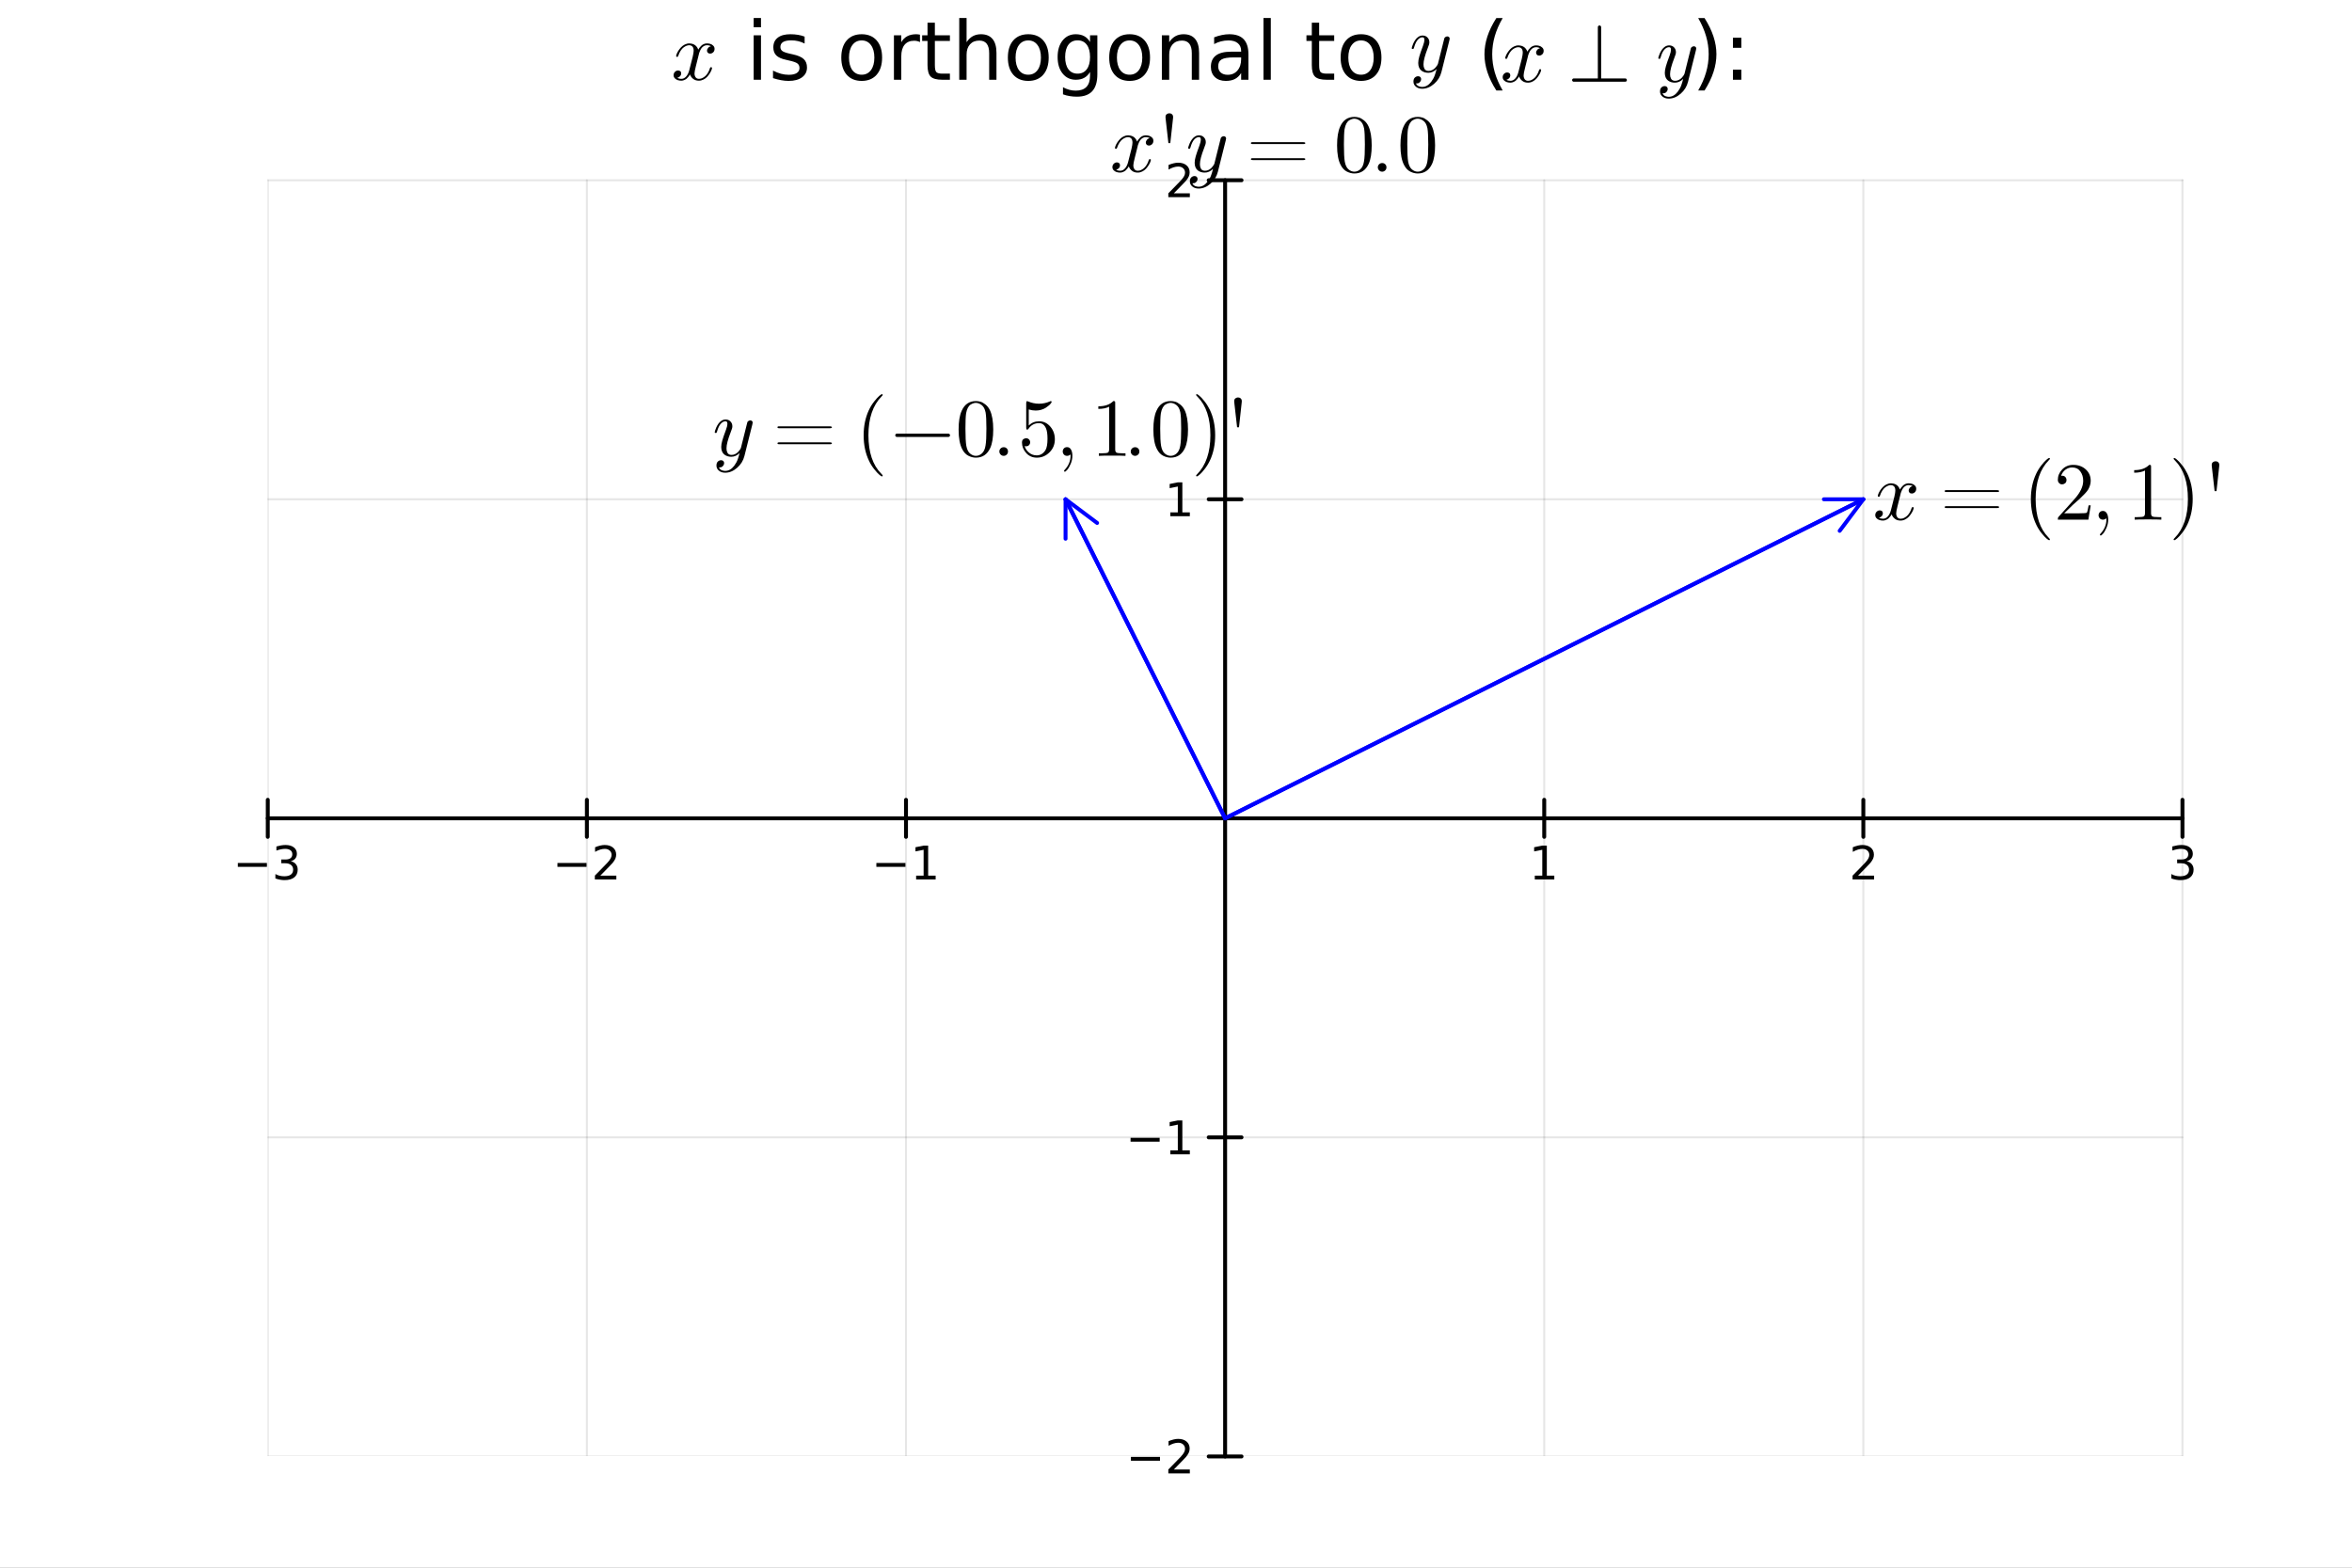 <?xml version="1.0" encoding="utf-8"?>
<svg xmlns="http://www.w3.org/2000/svg" xmlns:xlink="http://www.w3.org/1999/xlink" width="600" height="400" viewBox="0 0 2400 1600">
<rect x="0" y="0" width="2400" height="1600" fill="#808080" stroke="none"/>
<defs>
  <clipPath id="clip540">
    <rect x="0" y="0" width="2400" height="1600"/>
  </clipPath>
</defs>
<path clip-path="url(#clip540)" d="
M0 1600 L2400 1600 L2400 0 L0 0  Z
  " fill="#ffffff" fill-rule="evenodd" fill-opacity="1"/>
<defs>
  <clipPath id="clip541">
    <rect x="480" y="0" width="1681" height="1600"/>
  </clipPath>
</defs>
<defs>
  <clipPath id="clip542">
    <rect x="273" y="183" width="1955" height="1303"/>
  </clipPath>
</defs>
<path clip-path="url(#clip540)" d="
M273.245 1486.45 L2226.99 1486.45 L2226.99 183.952 L273.245 183.952  Z
  " fill="#ffffff" fill-rule="evenodd" fill-opacity="1"/>
<polyline clip-path="url(#clip542)" style="stroke:#000000; stroke-linecap:round; stroke-linejoin:round; stroke-width:2; stroke-opacity:0.1; fill:none" points="
  273.245,1486.45 273.245,183.952 
  "/>
<polyline clip-path="url(#clip542)" style="stroke:#000000; stroke-linecap:round; stroke-linejoin:round; stroke-width:2; stroke-opacity:0.1; fill:none" points="
  598.869,1486.45 598.869,183.952 
  "/>
<polyline clip-path="url(#clip542)" style="stroke:#000000; stroke-linecap:round; stroke-linejoin:round; stroke-width:2; stroke-opacity:0.1; fill:none" points="
  924.493,1486.45 924.493,183.952 
  "/>
<polyline clip-path="url(#clip542)" style="stroke:#000000; stroke-linecap:round; stroke-linejoin:round; stroke-width:2; stroke-opacity:0.1; fill:none" points="
  1575.74,1486.45 1575.74,183.952 
  "/>
<polyline clip-path="url(#clip542)" style="stroke:#000000; stroke-linecap:round; stroke-linejoin:round; stroke-width:2; stroke-opacity:0.1; fill:none" points="
  1901.36,1486.45 1901.36,183.952 
  "/>
<polyline clip-path="url(#clip542)" style="stroke:#000000; stroke-linecap:round; stroke-linejoin:round; stroke-width:2; stroke-opacity:0.1; fill:none" points="
  2226.99,1486.45 2226.99,183.952 
  "/>
<polyline clip-path="url(#clip540)" style="stroke:#000000; stroke-linecap:round; stroke-linejoin:round; stroke-width:4; stroke-opacity:1; fill:none" points="
  273.245,835.2 2226.99,835.2 
  "/>
<polyline clip-path="url(#clip540)" style="stroke:#000000; stroke-linecap:round; stroke-linejoin:round; stroke-width:4; stroke-opacity:1; fill:none" points="
  273.245,854.098 273.245,816.302 
  "/>
<polyline clip-path="url(#clip540)" style="stroke:#000000; stroke-linecap:round; stroke-linejoin:round; stroke-width:4; stroke-opacity:1; fill:none" points="
  598.869,854.098 598.869,816.302 
  "/>
<polyline clip-path="url(#clip540)" style="stroke:#000000; stroke-linecap:round; stroke-linejoin:round; stroke-width:4; stroke-opacity:1; fill:none" points="
  924.493,854.098 924.493,816.302 
  "/>
<polyline clip-path="url(#clip540)" style="stroke:#000000; stroke-linecap:round; stroke-linejoin:round; stroke-width:4; stroke-opacity:1; fill:none" points="
  1575.74,854.098 1575.74,816.302 
  "/>
<polyline clip-path="url(#clip540)" style="stroke:#000000; stroke-linecap:round; stroke-linejoin:round; stroke-width:4; stroke-opacity:1; fill:none" points="
  1901.36,854.098 1901.36,816.302 
  "/>
<polyline clip-path="url(#clip540)" style="stroke:#000000; stroke-linecap:round; stroke-linejoin:round; stroke-width:4; stroke-opacity:1; fill:none" points="
  2226.99,854.098 2226.99,816.302 
  "/>
<path clip-path="url(#clip540)" d="M242.713 880.771 L272.389 880.771 L272.389 884.707 L242.713 884.707 L242.713 880.771 Z" fill="#000000" fill-rule="evenodd" fill-opacity="1" /><path clip-path="url(#clip540)" d="M296.648 878.966 Q300.004 879.683 301.879 881.952 Q303.777 884.22 303.777 887.554 Q303.777 892.669 300.259 895.47 Q296.74 898.271 290.259 898.271 Q288.083 898.271 285.768 897.831 Q283.477 897.415 281.023 896.558 L281.023 892.044 Q282.967 893.179 285.282 893.757 Q287.597 894.336 290.12 894.336 Q294.518 894.336 296.81 892.6 Q299.125 890.864 299.125 887.554 Q299.125 884.498 296.972 882.785 Q294.842 881.049 291.023 881.049 L286.995 881.049 L286.995 877.207 L291.208 877.207 Q294.657 877.207 296.486 875.841 Q298.314 874.452 298.314 871.859 Q298.314 869.197 296.416 867.785 Q294.541 866.35 291.023 866.35 Q289.101 866.35 286.902 866.767 Q284.703 867.183 282.064 868.063 L282.064 863.896 Q284.727 863.156 287.041 862.785 Q289.379 862.415 291.439 862.415 Q296.763 862.415 299.865 864.846 Q302.967 867.253 302.967 871.373 Q302.967 874.244 301.324 876.234 Q299.68 878.202 296.648 878.966 Z" fill="#000000" fill-rule="evenodd" fill-opacity="1" /><path clip-path="url(#clip540)" d="M568.811 880.771 L598.487 880.771 L598.487 884.707 L568.811 884.707 L568.811 880.771 Z" fill="#000000" fill-rule="evenodd" fill-opacity="1" /><path clip-path="url(#clip540)" d="M612.607 893.665 L628.927 893.665 L628.927 897.6 L606.982 897.6 L606.982 893.665 Q609.644 890.91 614.228 886.281 Q618.834 881.628 620.015 880.285 Q622.26 877.762 623.14 876.026 Q624.043 874.267 624.043 872.577 Q624.043 869.822 622.098 868.086 Q620.177 866.35 617.075 866.35 Q614.876 866.35 612.422 867.114 Q609.992 867.878 607.214 869.429 L607.214 864.707 Q610.038 863.572 612.492 862.994 Q614.945 862.415 616.982 862.415 Q622.353 862.415 625.547 865.1 Q628.742 867.785 628.742 872.276 Q628.742 874.406 627.931 876.327 Q627.144 878.225 625.038 880.818 Q624.459 881.489 621.357 884.707 Q618.256 887.901 612.607 893.665 Z" fill="#000000" fill-rule="evenodd" fill-opacity="1" /><path clip-path="url(#clip540)" d="M894.25 880.771 L923.926 880.771 L923.926 884.707 L894.25 884.707 L894.25 880.771 Z" fill="#000000" fill-rule="evenodd" fill-opacity="1" /><path clip-path="url(#clip540)" d="M934.829 893.665 L942.467 893.665 L942.467 867.299 L934.157 868.966 L934.157 864.707 L942.421 863.04 L947.097 863.04 L947.097 893.665 L954.736 893.665 L954.736 897.6 L934.829 897.6 L934.829 893.665 Z" fill="#000000" fill-rule="evenodd" fill-opacity="1" /><path clip-path="url(#clip540)" d="M1566.12 893.665 L1573.76 893.665 L1573.76 867.299 L1565.45 868.966 L1565.45 864.707 L1573.72 863.04 L1578.39 863.04 L1578.39 893.665 L1586.03 893.665 L1586.03 897.6 L1566.12 897.6 L1566.12 893.665 Z" fill="#000000" fill-rule="evenodd" fill-opacity="1" /><path clip-path="url(#clip540)" d="M1896.02 893.665 L1912.34 893.665 L1912.34 897.6 L1890.39 897.6 L1890.39 893.665 Q1893.05 890.91 1897.64 886.281 Q1902.24 881.628 1903.42 880.285 Q1905.67 877.762 1906.55 876.026 Q1907.45 874.267 1907.45 872.577 Q1907.45 869.822 1905.51 868.086 Q1903.59 866.35 1900.49 866.35 Q1898.29 866.35 1895.83 867.114 Q1893.4 867.878 1890.62 869.429 L1890.62 864.707 Q1893.45 863.572 1895.9 862.994 Q1898.36 862.415 1900.39 862.415 Q1905.76 862.415 1908.96 865.1 Q1912.15 867.785 1912.15 872.276 Q1912.15 874.406 1911.34 876.327 Q1910.55 878.225 1908.45 880.818 Q1907.87 881.489 1904.77 884.707 Q1901.67 887.901 1896.02 893.665 Z" fill="#000000" fill-rule="evenodd" fill-opacity="1" /><path clip-path="url(#clip540)" d="M2231.24 878.966 Q2234.59 879.683 2236.47 881.952 Q2238.37 884.22 2238.37 887.554 Q2238.37 892.669 2234.85 895.47 Q2231.33 898.271 2224.85 898.271 Q2222.67 898.271 2220.36 897.831 Q2218.07 897.415 2215.61 896.558 L2215.61 892.044 Q2217.56 893.179 2219.87 893.757 Q2222.19 894.336 2224.71 894.336 Q2229.11 894.336 2231.4 892.6 Q2233.71 890.864 2233.71 887.554 Q2233.71 884.498 2231.56 882.785 Q2229.43 881.049 2225.61 881.049 L2221.58 881.049 L2221.58 877.207 L2225.8 877.207 Q2229.25 877.207 2231.07 875.841 Q2232.9 874.452 2232.9 871.859 Q2232.9 869.197 2231 867.785 Q2229.13 866.35 2225.61 866.35 Q2223.69 866.35 2221.49 866.767 Q2219.29 867.183 2216.65 868.063 L2216.65 863.896 Q2219.32 863.156 2221.63 862.785 Q2223.97 862.415 2226.03 862.415 Q2231.35 862.415 2234.45 864.846 Q2237.56 867.253 2237.56 871.373 Q2237.56 874.244 2235.91 876.234 Q2234.27 878.202 2231.24 878.966 Z" fill="#000000" fill-rule="evenodd" fill-opacity="1" /><polyline clip-path="url(#clip542)" style="stroke:#000000; stroke-linecap:round; stroke-linejoin:round; stroke-width:2; stroke-opacity:0.1; fill:none" points="
  273.245,1486.45 2226.99,1486.45 
  "/>
<polyline clip-path="url(#clip542)" style="stroke:#000000; stroke-linecap:round; stroke-linejoin:round; stroke-width:2; stroke-opacity:0.1; fill:none" points="
  273.245,1160.82 2226.99,1160.82 
  "/>
<polyline clip-path="url(#clip542)" style="stroke:#000000; stroke-linecap:round; stroke-linejoin:round; stroke-width:2; stroke-opacity:0.1; fill:none" points="
  273.245,509.576 2226.99,509.576 
  "/>
<polyline clip-path="url(#clip542)" style="stroke:#000000; stroke-linecap:round; stroke-linejoin:round; stroke-width:2; stroke-opacity:0.1; fill:none" points="
  273.245,183.952 2226.99,183.952 
  "/>
<polyline clip-path="url(#clip540)" style="stroke:#000000; stroke-linecap:round; stroke-linejoin:round; stroke-width:4; stroke-opacity:1; fill:none" points="
  1250.12,1486.45 1250.12,183.952 
  "/>
<polyline clip-path="url(#clip540)" style="stroke:#000000; stroke-linecap:round; stroke-linejoin:round; stroke-width:4; stroke-opacity:1; fill:none" points="
  1233.37,1486.45 1266.86,1486.45 
  "/>
<polyline clip-path="url(#clip540)" style="stroke:#000000; stroke-linecap:round; stroke-linejoin:round; stroke-width:4; stroke-opacity:1; fill:none" points="
  1233.37,1160.82 1266.86,1160.82 
  "/>
<polyline clip-path="url(#clip540)" style="stroke:#000000; stroke-linecap:round; stroke-linejoin:round; stroke-width:4; stroke-opacity:1; fill:none" points="
  1233.37,509.576 1266.86,509.576 
  "/>
<polyline clip-path="url(#clip540)" style="stroke:#000000; stroke-linecap:round; stroke-linejoin:round; stroke-width:4; stroke-opacity:1; fill:none" points="
  1233.37,183.952 1266.86,183.952 
  "/>
<path clip-path="url(#clip540)" d="M1154 1486.9 L1183.68 1486.9 L1183.68 1490.83 L1154 1490.83 L1154 1486.9 Z" fill="#000000" fill-rule="evenodd" fill-opacity="1" /><path clip-path="url(#clip540)" d="M1197.8 1499.79 L1214.12 1499.79 L1214.12 1503.73 L1192.17 1503.73 L1192.17 1499.79 Q1194.83 1497.04 1199.42 1492.41 Q1204.02 1487.76 1205.2 1486.41 Q1207.45 1483.89 1208.33 1482.15 Q1209.23 1480.39 1209.23 1478.7 Q1209.23 1475.95 1207.29 1474.21 Q1205.37 1472.48 1202.27 1472.48 Q1200.07 1472.48 1197.61 1473.24 Q1195.18 1474.01 1192.4 1475.56 L1192.4 1470.83 Q1195.23 1469.7 1197.68 1469.12 Q1200.14 1468.54 1202.17 1468.54 Q1207.54 1468.54 1210.74 1471.23 Q1213.93 1473.91 1213.93 1478.4 Q1213.93 1480.53 1213.12 1482.45 Q1212.33 1484.35 1210.23 1486.95 Q1209.65 1487.62 1206.55 1490.83 Q1203.45 1494.03 1197.8 1499.79 Z" fill="#000000" fill-rule="evenodd" fill-opacity="1" /><path clip-path="url(#clip540)" d="M1153.63 1161.28 L1183.31 1161.28 L1183.31 1165.21 L1153.63 1165.21 L1153.63 1161.28 Z" fill="#000000" fill-rule="evenodd" fill-opacity="1" /><path clip-path="url(#clip540)" d="M1194.21 1174.17 L1201.85 1174.17 L1201.85 1147.8 L1193.54 1149.47 L1193.54 1145.21 L1201.8 1143.54 L1206.48 1143.54 L1206.48 1174.17 L1214.12 1174.17 L1214.12 1178.1 L1194.21 1178.1 L1194.21 1174.17 Z" fill="#000000" fill-rule="evenodd" fill-opacity="1" /><path clip-path="url(#clip540)" d="M1194.21 522.921 L1201.85 522.921 L1201.85 496.555 L1193.54 498.222 L1193.54 493.963 L1201.8 492.296 L1206.48 492.296 L1206.48 522.921 L1214.12 522.921 L1214.12 526.856 L1194.21 526.856 L1194.21 522.921 Z" fill="#000000" fill-rule="evenodd" fill-opacity="1" /><path clip-path="url(#clip540)" d="M1197.8 197.297 L1214.12 197.297 L1214.12 201.232 L1192.17 201.232 L1192.17 197.297 Q1194.83 194.542 1199.42 189.913 Q1204.02 185.26 1205.2 183.917 Q1207.45 181.394 1208.33 179.658 Q1209.23 177.899 1209.23 176.209 Q1209.23 173.454 1207.29 171.718 Q1205.37 169.982 1202.27 169.982 Q1200.07 169.982 1197.61 170.746 Q1195.18 171.51 1192.4 173.061 L1192.4 168.339 Q1195.23 167.205 1197.68 166.626 Q1200.14 166.047 1202.17 166.047 Q1207.54 166.047 1210.74 168.732 Q1213.93 171.417 1213.93 175.908 Q1213.93 178.038 1213.12 179.959 Q1212.33 181.857 1210.23 184.45 Q1209.65 185.121 1206.55 188.339 Q1203.45 191.533 1197.8 197.297 Z" fill="#000000" fill-rule="evenodd" fill-opacity="1" /><path clip-path="url(#clip540)" d="M729.141 49.841 Q729.141 52.136 727.706 53.448 Q726.272 54.718 724.632 54.718 Q723.075 54.718 722.255 53.817 Q721.435 52.915 721.435 51.767 Q721.435 50.21 722.583 48.857 Q723.73 47.504 725.452 47.217 Q723.771 46.152 721.271 46.152 Q719.632 46.152 718.197 47.012 Q716.803 47.873 715.942 48.98 Q715.123 50.087 714.385 51.685 Q713.688 53.243 713.401 54.186 Q713.155 55.087 712.95 56.071 L710.081 67.548 Q708.687 73 708.687 74.926 Q708.687 77.303 709.835 78.902 Q710.983 80.46 713.278 80.46 Q714.18 80.46 715.205 80.214 Q716.229 79.927 717.541 79.189 Q718.894 78.41 720.082 77.263 Q721.312 76.074 722.501 74.065 Q723.689 72.057 724.468 69.475 Q724.714 68.573 725.534 68.573 Q726.559 68.573 726.559 69.393 Q726.559 70.089 725.985 71.565 Q725.452 73 724.263 74.885 Q723.116 76.73 721.599 78.41 Q720.082 80.05 717.828 81.198 Q715.574 82.345 713.114 82.345 Q709.589 82.345 707.253 80.46 Q704.916 78.574 704.056 75.951 Q703.851 76.32 703.564 76.812 Q703.277 77.303 702.416 78.41 Q701.596 79.476 700.653 80.296 Q699.711 81.075 698.235 81.689 Q696.8 82.345 695.243 82.345 Q693.275 82.345 691.513 81.771 Q689.791 81.198 688.562 79.886 Q687.332 78.574 687.332 76.771 Q687.332 74.762 688.685 73.368 Q690.078 71.934 691.964 71.934 Q693.152 71.934 694.095 72.631 Q695.079 73.328 695.079 74.844 Q695.079 76.525 693.931 77.795 Q692.784 79.066 691.144 79.394 Q692.825 80.46 695.325 80.46 Q698.03 80.46 700.162 78.082 Q702.293 75.705 703.318 71.729 Q705.859 62.178 706.843 57.916 Q707.827 53.612 707.827 51.767 Q707.827 50.046 707.376 48.857 Q706.925 47.668 706.146 47.135 Q705.408 46.562 704.711 46.357 Q704.056 46.152 703.318 46.152 Q702.088 46.152 700.694 46.644 Q699.342 47.135 697.702 48.283 Q696.104 49.39 694.587 51.685 Q693.07 53.981 692.046 57.137 Q691.841 58.08 690.939 58.08 Q689.955 58.038 689.955 57.219 Q689.955 56.522 690.488 55.087 Q691.062 53.612 692.21 51.767 Q693.398 49.923 694.915 48.283 Q696.473 46.602 698.727 45.455 Q701.022 44.307 703.482 44.307 Q704.588 44.307 705.654 44.553 Q706.761 44.758 708.073 45.373 Q709.425 45.988 710.614 47.34 Q711.803 48.693 712.54 50.66 Q713.032 49.718 713.688 48.816 Q714.385 47.914 715.451 46.807 Q716.557 45.66 718.074 45.004 Q719.632 44.307 721.353 44.307 Q723.034 44.307 724.673 44.758 Q726.313 45.168 727.706 46.521 Q729.141 47.832 729.141 49.841 Z" fill="#000000" fill-rule="evenodd" fill-opacity="1" /><path clip-path="url(#clip540)" d="M769.06 36.032 L776.513 36.032 L776.513 81.402 L769.06 81.402 L769.06 36.032 M769.06 18.37 L776.513 18.37 L776.513 27.809 L769.06 27.809 L769.06 18.37 Z" fill="#000000" fill-rule="evenodd" fill-opacity="1" /><path clip-path="url(#clip540)" d="M821.033 37.369 L821.033 44.418 Q817.873 42.797 814.47 41.987 Q811.067 41.177 807.422 41.177 Q801.872 41.177 799.077 42.878 Q796.322 44.58 796.322 47.983 Q796.322 50.575 798.307 52.074 Q800.292 53.532 806.287 54.869 L808.839 55.436 Q816.779 57.138 820.101 60.257 Q823.463 63.335 823.463 68.885 Q823.463 75.205 818.44 78.891 Q813.457 82.577 804.707 82.577 Q801.062 82.577 797.092 81.848 Q793.162 81.159 788.787 79.742 L788.787 72.045 Q792.919 74.192 796.93 75.286 Q800.94 76.339 804.87 76.339 Q810.136 76.339 812.971 74.556 Q815.807 72.734 815.807 69.452 Q815.807 66.414 813.741 64.794 Q811.716 63.173 804.788 61.675 L802.196 61.067 Q795.269 59.609 792.19 56.611 Q789.111 53.573 789.111 48.307 Q789.111 41.906 793.649 38.422 Q798.186 34.939 806.53 34.939 Q810.662 34.939 814.308 35.546 Q817.954 36.154 821.033 37.369 Z" fill="#000000" fill-rule="evenodd" fill-opacity="1" /><path clip-path="url(#clip540)" d="M879.285 41.258 Q873.289 41.258 869.806 45.957 Q866.322 50.616 866.322 58.758 Q866.322 66.9 869.765 71.599 Q873.249 76.258 879.285 76.258 Q885.239 76.258 888.723 71.559 Q892.207 66.86 892.207 58.758 Q892.207 50.697 888.723 45.998 Q885.239 41.258 879.285 41.258 M879.285 34.939 Q889.007 34.939 894.557 41.258 Q900.106 47.577 900.106 58.758 Q900.106 69.898 894.557 76.258 Q889.007 82.577 879.285 82.577 Q869.522 82.577 863.972 76.258 Q858.463 69.898 858.463 58.758 Q858.463 47.577 863.972 41.258 Q869.522 34.939 879.285 34.939 Z" fill="#000000" fill-rule="evenodd" fill-opacity="1" /><path clip-path="url(#clip540)" d="M938.752 43 Q937.496 42.271 935.997 41.947 Q934.539 41.582 932.757 41.582 Q926.437 41.582 923.034 45.714 Q919.672 49.805 919.672 57.502 L919.672 81.402 L912.178 81.402 L912.178 36.032 L919.672 36.032 L919.672 43.081 Q922.022 38.949 925.789 36.964 Q929.556 34.939 934.944 34.939 Q935.714 34.939 936.645 35.06 Q937.577 35.141 938.711 35.344 L938.752 43 Z" fill="#000000" fill-rule="evenodd" fill-opacity="1" /><path clip-path="url(#clip540)" d="M953.943 23.15 L953.943 36.032 L969.296 36.032 L969.296 41.825 L953.943 41.825 L953.943 66.455 Q953.943 72.004 955.442 73.584 Q956.981 75.164 961.64 75.164 L969.296 75.164 L969.296 81.402 L961.64 81.402 Q953.011 81.402 949.73 78.202 Q946.449 74.962 946.449 66.455 L946.449 41.825 L940.98 41.825 L940.98 36.032 L946.449 36.032 L946.449 23.15 L953.943 23.15 Z" fill="#000000" fill-rule="evenodd" fill-opacity="1" /><path clip-path="url(#clip540)" d="M1016.81 54.018 L1016.81 81.402 L1009.36 81.402 L1009.36 54.261 Q1009.36 47.82 1006.85 44.62 Q1004.34 41.42 999.313 41.42 Q993.277 41.42 989.793 45.268 Q986.31 49.117 986.31 55.76 L986.31 81.402 L978.815 81.402 L978.815 18.37 L986.31 18.37 L986.31 43.081 Q988.983 38.989 992.588 36.964 Q996.234 34.939 1000.97 34.939 Q1008.79 34.939 1012.8 39.8 Q1016.81 44.62 1016.81 54.018 Z" fill="#000000" fill-rule="evenodd" fill-opacity="1" /><path clip-path="url(#clip540)" d="M1049.26 41.258 Q1043.27 41.258 1039.78 45.957 Q1036.3 50.616 1036.3 58.758 Q1036.3 66.9 1039.74 71.599 Q1043.22 76.258 1049.26 76.258 Q1055.22 76.258 1058.7 71.559 Q1062.18 66.86 1062.18 58.758 Q1062.18 50.697 1058.7 45.998 Q1055.22 41.258 1049.26 41.258 M1049.26 34.939 Q1058.98 34.939 1064.53 41.258 Q1070.08 47.577 1070.08 58.758 Q1070.08 69.898 1064.53 76.258 Q1058.98 82.577 1049.26 82.577 Q1039.5 82.577 1033.95 76.258 Q1028.44 69.898 1028.44 58.758 Q1028.44 47.577 1033.95 41.258 Q1039.5 34.939 1049.26 34.939 Z" fill="#000000" fill-rule="evenodd" fill-opacity="1" /><path clip-path="url(#clip540)" d="M1112.29 58.191 Q1112.29 50.089 1108.93 45.633 Q1105.61 41.177 1099.57 41.177 Q1093.58 41.177 1090.22 45.633 Q1086.89 50.089 1086.89 58.191 Q1086.89 66.252 1090.22 70.708 Q1093.58 75.164 1099.57 75.164 Q1105.61 75.164 1108.93 70.708 Q1112.29 66.252 1112.29 58.191 M1119.75 75.772 Q1119.75 87.357 1114.6 92.988 Q1109.46 98.659 1098.84 98.659 Q1094.91 98.659 1091.43 98.052 Q1087.95 97.484 1084.67 96.269 L1084.67 89.018 Q1087.95 90.8 1091.15 91.651 Q1094.35 92.502 1097.67 92.502 Q1105 92.502 1108.65 88.654 Q1112.29 84.846 1112.29 77.109 L1112.29 73.422 Q1109.98 77.433 1106.38 79.418 Q1102.77 81.402 1097.75 81.402 Q1089.41 81.402 1084.3 75.043 Q1079.2 68.683 1079.2 58.191 Q1079.2 47.658 1084.3 41.298 Q1089.41 34.939 1097.75 34.939 Q1102.77 34.939 1106.38 36.923 Q1109.98 38.908 1112.29 42.919 L1112.29 36.032 L1119.75 36.032 L1119.75 75.772 Z" fill="#000000" fill-rule="evenodd" fill-opacity="1" /><path clip-path="url(#clip540)" d="M1152.68 41.258 Q1146.68 41.258 1143.2 45.957 Q1139.72 50.616 1139.72 58.758 Q1139.72 66.9 1143.16 71.599 Q1146.64 76.258 1152.68 76.258 Q1158.63 76.258 1162.12 71.559 Q1165.6 66.86 1165.6 58.758 Q1165.6 50.697 1162.12 45.998 Q1158.63 41.258 1152.68 41.258 M1152.68 34.939 Q1162.4 34.939 1167.95 41.258 Q1173.5 47.577 1173.5 58.758 Q1173.5 69.898 1167.95 76.258 Q1162.4 82.577 1152.68 82.577 Q1142.92 82.577 1137.37 76.258 Q1131.86 69.898 1131.86 58.758 Q1131.86 47.577 1137.37 41.258 Q1142.92 34.939 1152.68 34.939 Z" fill="#000000" fill-rule="evenodd" fill-opacity="1" /><path clip-path="url(#clip540)" d="M1223.57 54.018 L1223.57 81.402 L1216.12 81.402 L1216.12 54.261 Q1216.12 47.82 1213.61 44.62 Q1211.09 41.42 1206.07 41.42 Q1200.04 41.42 1196.55 45.268 Q1193.07 49.117 1193.07 55.76 L1193.07 81.402 L1185.57 81.402 L1185.57 36.032 L1193.07 36.032 L1193.07 43.081 Q1195.74 38.989 1199.35 36.964 Q1202.99 34.939 1207.73 34.939 Q1215.55 34.939 1219.56 39.8 Q1223.57 44.62 1223.57 54.018 Z" fill="#000000" fill-rule="evenodd" fill-opacity="1" /><path clip-path="url(#clip540)" d="M1259.06 58.596 Q1250.02 58.596 1246.54 60.662 Q1243.06 62.728 1243.06 67.71 Q1243.06 71.68 1245.65 74.03 Q1248.28 76.339 1252.78 76.339 Q1258.98 76.339 1262.7 71.964 Q1266.47 67.548 1266.47 60.257 L1266.47 58.596 L1259.06 58.596 M1273.92 55.517 L1273.92 81.402 L1266.47 81.402 L1266.47 74.516 Q1263.92 78.648 1260.11 80.633 Q1256.3 82.577 1250.79 82.577 Q1243.83 82.577 1239.69 78.688 Q1235.6 74.759 1235.6 68.197 Q1235.6 60.54 1240.71 56.651 Q1245.85 52.763 1256.02 52.763 L1266.47 52.763 L1266.47 52.033 Q1266.47 46.889 1263.07 44.094 Q1259.71 41.258 1253.59 41.258 Q1249.7 41.258 1246.01 42.19 Q1242.33 43.121 1238.92 44.985 L1238.92 38.098 Q1243.02 36.518 1246.86 35.749 Q1250.71 34.939 1254.36 34.939 Q1264.2 34.939 1269.06 40.043 Q1273.92 45.147 1273.92 55.517 Z" fill="#000000" fill-rule="evenodd" fill-opacity="1" /><path clip-path="url(#clip540)" d="M1289.28 18.37 L1296.73 18.37 L1296.73 81.402 L1289.28 81.402 L1289.28 18.37 Z" fill="#000000" fill-rule="evenodd" fill-opacity="1" /><path clip-path="url(#clip540)" d="M1346.07 23.15 L1346.07 36.032 L1361.42 36.032 L1361.42 41.825 L1346.07 41.825 L1346.07 66.455 Q1346.07 72.004 1347.57 73.584 Q1349.11 75.164 1353.77 75.164 L1361.42 75.164 L1361.42 81.402 L1353.77 81.402 Q1345.14 81.402 1341.86 78.202 Q1338.58 74.962 1338.58 66.455 L1338.58 41.825 L1333.11 41.825 L1333.11 36.032 L1338.58 36.032 L1338.58 23.15 L1346.07 23.15 Z" fill="#000000" fill-rule="evenodd" fill-opacity="1" /><path clip-path="url(#clip540)" d="M1388.81 41.258 Q1382.81 41.258 1379.33 45.957 Q1375.84 50.616 1375.84 58.758 Q1375.84 66.9 1379.29 71.599 Q1382.77 76.258 1388.81 76.258 Q1394.76 76.258 1398.25 71.559 Q1401.73 66.86 1401.73 58.758 Q1401.73 50.697 1398.25 45.998 Q1394.76 41.258 1388.81 41.258 M1388.81 34.939 Q1398.53 34.939 1404.08 41.258 Q1409.63 47.577 1409.63 58.758 Q1409.63 69.898 1404.08 76.258 Q1398.53 82.577 1388.81 82.577 Q1379.04 82.577 1373.49 76.258 Q1367.99 69.898 1367.99 58.758 Q1367.99 47.577 1373.49 41.258 Q1379.04 34.939 1388.81 34.939 Z" fill="#000000" fill-rule="evenodd" fill-opacity="1" /><path clip-path="url(#clip540)" d="M1479.27 39.45 Q1479.27 40.023 1478.9 41.376 L1470.87 73.43 Q1469.11 80.562 1463.37 85.563 Q1457.67 90.563 1451.19 90.563 Q1447.3 90.563 1444.8 88.473 Q1442.3 86.423 1442.3 83.267 Q1442.3 80.48 1443.78 79.127 Q1445.25 77.816 1447.01 77.816 Q1447.59 77.816 1448.2 77.98 Q1448.82 78.144 1449.47 78.84 Q1450.13 79.537 1450.13 80.726 Q1450.13 82.652 1448.45 84.169 Q1447.63 84.866 1446.85 85.03 Q1446.11 85.194 1444.84 85.194 Q1445.33 86.341 1446.23 87.12 Q1447.14 87.899 1448.16 88.186 Q1449.19 88.514 1449.84 88.596 Q1450.54 88.719 1451.19 88.719 Q1456.44 88.719 1460.46 83.431 Q1461.65 81.832 1462.51 80.234 Q1463.41 78.676 1464.07 76.75 Q1464.72 74.864 1465.01 73.84 Q1465.34 72.815 1465.91 70.478 Q1462.1 74.29 1457.42 74.29 Q1455.46 74.29 1453.69 73.758 Q1451.97 73.225 1450.46 72.118 Q1448.94 70.97 1448.04 68.962 Q1447.18 66.953 1447.18 64.289 Q1447.18 61.461 1448.28 57.608 Q1449.39 53.755 1452.06 46.664 Q1453.49 42.688 1453.49 40.761 Q1453.49 39.819 1453.29 39.245 Q1453.08 38.63 1452.67 38.425 Q1452.26 38.179 1452.01 38.138 Q1451.81 38.097 1451.4 38.097 Q1448.98 38.097 1446.73 40.556 Q1444.47 43.016 1442.91 48.508 Q1442.59 49.533 1442.38 49.779 Q1442.18 50.025 1441.56 50.025 Q1440.54 49.984 1440.54 49.164 Q1440.54 48.836 1440.91 47.566 Q1441.28 46.254 1442.14 44.327 Q1443.04 42.36 1444.27 40.597 Q1445.5 38.794 1447.42 37.523 Q1449.39 36.252 1451.65 36.252 Q1454.72 36.252 1456.61 38.261 Q1458.53 40.228 1458.53 43.139 Q1458.53 44.327 1458.2 45.393 Q1457.92 46.418 1456.85 49.164 Q1452.55 60.231 1452.55 65.642 Q1452.55 66.953 1452.75 68.06 Q1453 69.126 1453.53 70.192 Q1454.06 71.216 1455.13 71.831 Q1456.24 72.405 1457.75 72.405 Q1459.68 72.405 1461.48 71.503 Q1463.33 70.561 1464.48 69.29 Q1465.66 68.019 1466.36 66.953 Q1467.1 65.847 1467.26 65.273 L1471.03 50.189 L1472.71 43.467 Q1473.49 39.819 1473.86 38.917 Q1474.35 38.056 1475.21 37.605 Q1476.08 37.154 1476.81 37.154 Q1477.84 37.154 1478.53 37.769 Q1479.27 38.384 1479.27 39.45 Z" fill="#000000" fill-rule="evenodd" fill-opacity="1" /><path clip-path="url(#clip540)" d="M1533.35 18.451 Q1527.92 27.768 1525.29 36.883 Q1522.66 45.998 1522.66 55.355 Q1522.66 64.713 1525.29 73.908 Q1527.96 83.063 1533.35 92.34 L1526.87 92.34 Q1520.79 82.82 1517.75 73.625 Q1514.76 64.429 1514.76 55.355 Q1514.76 46.322 1517.75 37.167 Q1520.75 28.012 1526.87 18.451 L1533.35 18.451 Z" fill="#000000" fill-rule="evenodd" fill-opacity="1" /><path clip-path="url(#clip540)" d="M1575.16 51.856 Q1575.16 54.152 1573.72 55.463 Q1572.29 56.734 1570.65 56.734 Q1569.09 56.734 1568.27 55.832 Q1567.45 54.931 1567.45 53.783 Q1567.45 52.225 1568.6 50.873 Q1569.75 49.52 1571.47 49.233 Q1569.79 48.167 1567.29 48.167 Q1565.65 48.167 1564.21 49.028 Q1562.82 49.889 1561.96 50.995 Q1561.14 52.102 1560.4 53.701 Q1559.71 55.258 1559.42 56.201 Q1559.17 57.103 1558.97 58.087 L1556.1 69.564 Q1554.71 75.015 1554.71 76.942 Q1554.71 79.319 1555.85 80.918 Q1557 82.475 1559.3 82.475 Q1560.2 82.475 1561.22 82.229 Q1562.25 81.942 1563.56 81.205 Q1564.91 80.426 1566.1 79.278 Q1567.33 78.09 1568.52 76.081 Q1569.71 74.073 1570.49 71.49 Q1570.73 70.588 1571.55 70.588 Q1572.58 70.588 1572.58 71.408 Q1572.58 72.105 1572 73.581 Q1571.47 75.015 1570.28 76.901 Q1569.13 78.745 1567.62 80.426 Q1566.1 82.065 1563.85 83.213 Q1561.59 84.361 1559.13 84.361 Q1555.61 84.361 1553.27 82.475 Q1550.93 80.59 1550.07 77.966 Q1549.87 78.335 1549.58 78.827 Q1549.29 79.319 1548.43 80.426 Q1547.61 81.492 1546.67 82.311 Q1545.73 83.09 1544.25 83.705 Q1542.82 84.361 1541.26 84.361 Q1539.29 84.361 1537.53 83.787 Q1535.81 83.213 1534.58 81.901 Q1533.35 80.59 1533.35 78.786 Q1533.35 76.778 1534.7 75.384 Q1536.1 73.95 1537.98 73.95 Q1539.17 73.95 1540.11 74.646 Q1541.1 75.343 1541.1 76.86 Q1541.1 78.54 1539.95 79.811 Q1538.8 81.082 1537.16 81.41 Q1538.84 82.475 1541.34 82.475 Q1544.05 82.475 1546.18 80.098 Q1548.31 77.721 1549.34 73.745 Q1551.88 64.194 1552.86 59.931 Q1553.84 55.627 1553.84 53.783 Q1553.84 52.061 1553.39 50.873 Q1552.94 49.684 1552.16 49.151 Q1551.43 48.577 1550.73 48.372 Q1550.07 48.167 1549.34 48.167 Q1548.11 48.167 1546.71 48.659 Q1545.36 49.151 1543.72 50.299 Q1542.12 51.405 1540.6 53.701 Q1539.09 55.996 1538.06 59.152 Q1537.86 60.095 1536.96 60.095 Q1535.97 60.054 1535.97 59.234 Q1535.97 58.538 1536.51 57.103 Q1537.08 55.627 1538.23 53.783 Q1539.42 51.938 1540.93 50.299 Q1542.49 48.618 1544.74 47.471 Q1547.04 46.323 1549.5 46.323 Q1550.61 46.323 1551.67 46.569 Q1552.78 46.774 1554.09 47.389 Q1555.44 48.003 1556.63 49.356 Q1557.82 50.709 1558.56 52.676 Q1559.05 51.733 1559.71 50.832 Q1560.4 49.93 1561.47 48.823 Q1562.58 47.675 1564.09 47.02 Q1565.65 46.323 1567.37 46.323 Q1569.05 46.323 1570.69 46.774 Q1572.33 47.184 1573.72 48.536 Q1575.16 49.848 1575.16 51.856 Z" fill="#000000" fill-rule="evenodd" fill-opacity="1" /><path clip-path="url(#clip540)" d="M1659.6 80.549 Q1660.09 81.041 1660.09 81.737 Q1660.09 82.434 1659.6 82.926 Q1659.1 83.418 1658.41 83.418 L1605.86 83.418 Q1605.16 83.418 1604.67 82.926 Q1604.18 82.434 1604.18 81.737 Q1604.18 81.041 1604.67 80.549 Q1605.16 80.057 1605.86 80.057 L1630.45 80.057 L1630.45 27.673 Q1630.45 26.976 1630.94 26.484 Q1631.44 25.992 1632.13 25.992 Q1632.83 25.992 1633.32 26.484 Q1633.81 26.976 1633.81 27.673 L1633.81 80.057 L1658.41 80.057 Q1659.1 80.057 1659.6 80.549 Z" fill="#000000" fill-rule="evenodd" fill-opacity="1" /><path clip-path="url(#clip540)" d="M1730.87 49.52 Q1730.87 50.094 1730.5 51.446 L1722.47 83.5 Q1720.71 90.632 1714.97 95.633 Q1709.27 100.634 1702.8 100.634 Q1698.9 100.634 1696.4 98.543 Q1693.9 96.494 1693.9 93.338 Q1693.9 90.55 1695.38 89.198 Q1696.85 87.886 1698.61 87.886 Q1699.19 87.886 1699.8 88.05 Q1700.42 88.214 1701.07 88.911 Q1701.73 89.607 1701.73 90.796 Q1701.73 92.723 1700.05 94.239 Q1699.23 94.936 1698.45 95.1 Q1697.71 95.264 1696.44 95.264 Q1696.93 96.412 1697.84 97.191 Q1698.74 97.969 1699.76 98.256 Q1700.79 98.584 1701.44 98.666 Q1702.14 98.789 1702.8 98.789 Q1708.04 98.789 1712.06 93.501 Q1713.25 91.903 1714.11 90.304 Q1715.01 88.747 1715.67 86.82 Q1716.32 84.935 1716.61 83.91 Q1716.94 82.885 1717.51 80.549 Q1713.7 84.361 1709.03 84.361 Q1707.06 84.361 1705.3 83.828 Q1703.57 83.295 1702.06 82.188 Q1700.54 81.041 1699.64 79.032 Q1698.78 77.024 1698.78 74.359 Q1698.78 71.531 1699.89 67.678 Q1700.99 63.825 1703.66 56.734 Q1705.09 52.758 1705.09 50.832 Q1705.09 49.889 1704.89 49.315 Q1704.68 48.7 1704.27 48.495 Q1703.86 48.249 1703.62 48.208 Q1703.41 48.167 1703 48.167 Q1700.58 48.167 1698.33 50.627 Q1696.07 53.086 1694.52 58.579 Q1694.19 59.603 1693.98 59.849 Q1693.78 60.095 1693.16 60.095 Q1692.14 60.054 1692.14 59.234 Q1692.14 58.907 1692.51 57.636 Q1692.88 56.324 1693.74 54.398 Q1694.64 52.43 1695.87 50.668 Q1697.1 48.864 1699.02 47.593 Q1700.99 46.323 1703.25 46.323 Q1706.32 46.323 1708.21 48.331 Q1710.13 50.299 1710.13 53.209 Q1710.13 54.398 1709.8 55.463 Q1709.52 56.488 1708.45 59.234 Q1704.15 70.302 1704.15 75.712 Q1704.15 77.024 1704.35 78.13 Q1704.6 79.196 1705.13 80.262 Q1705.66 81.287 1706.73 81.901 Q1707.84 82.475 1709.35 82.475 Q1711.28 82.475 1713.08 81.573 Q1714.93 80.631 1716.08 79.36 Q1717.26 78.09 1717.96 77.024 Q1718.7 75.917 1718.86 75.343 L1722.63 60.259 L1724.31 53.537 Q1725.09 49.889 1725.46 48.987 Q1725.95 48.126 1726.82 47.675 Q1727.68 47.224 1728.41 47.224 Q1729.44 47.224 1730.14 47.839 Q1730.87 48.454 1730.87 49.52 Z" fill="#000000" fill-rule="evenodd" fill-opacity="1" /><path clip-path="url(#clip540)" d="M1732.86 18.451 L1739.34 18.451 Q1745.41 28.012 1748.41 37.167 Q1751.45 46.322 1751.45 55.355 Q1751.45 64.429 1748.41 73.625 Q1745.41 82.82 1739.34 92.34 L1732.86 92.34 Q1738.24 83.063 1740.88 73.908 Q1743.55 64.713 1743.55 55.355 Q1743.55 45.998 1740.88 36.883 Q1738.24 27.768 1732.86 18.451 Z" fill="#000000" fill-rule="evenodd" fill-opacity="1" /><path clip-path="url(#clip540)" d="M1768.3 71.113 L1776.85 71.113 L1776.85 81.402 L1768.3 81.402 L1768.3 71.113 M1768.3 38.503 L1776.85 38.503 L1776.85 48.793 L1768.3 48.793 L1768.3 38.503 Z" fill="#000000" fill-rule="evenodd" fill-opacity="1" /><path clip-path="url(#clip540)" d="M1176.92 143.654 Q1176.92 145.95 1175.48 147.261 Q1174.05 148.532 1172.41 148.532 Q1170.85 148.532 1170.03 147.63 Q1169.21 146.729 1169.21 145.581 Q1169.21 144.023 1170.36 142.671 Q1171.51 141.318 1173.23 141.031 Q1171.55 139.965 1169.05 139.965 Q1167.41 139.965 1165.97 140.826 Q1164.58 141.687 1163.72 142.794 Q1162.9 143.9 1162.16 145.499 Q1161.47 147.057 1161.18 147.999 Q1160.93 148.901 1160.73 149.885 L1157.86 161.362 Q1156.47 166.813 1156.47 168.74 Q1156.47 171.117 1157.61 172.716 Q1158.76 174.273 1161.06 174.273 Q1161.96 174.273 1162.98 174.027 Q1164.01 173.741 1165.32 173.003 Q1166.67 172.224 1167.86 171.076 Q1169.09 169.888 1170.28 167.879 Q1171.47 165.871 1172.25 163.288 Q1172.49 162.387 1173.31 162.387 Q1174.34 162.387 1174.34 163.206 Q1174.34 163.903 1173.76 165.379 Q1173.23 166.813 1172.04 168.699 Q1170.89 170.543 1169.38 172.224 Q1167.86 173.864 1165.61 175.011 Q1163.35 176.159 1160.89 176.159 Q1157.37 176.159 1155.03 174.273 Q1152.69 172.388 1151.83 169.765 Q1151.63 170.134 1151.34 170.625 Q1151.05 171.117 1150.19 172.224 Q1149.37 173.29 1148.43 174.109 Q1147.49 174.888 1146.01 175.503 Q1144.58 176.159 1143.02 176.159 Q1141.05 176.159 1139.29 175.585 Q1137.57 175.011 1136.34 173.7 Q1135.11 172.388 1135.11 170.584 Q1135.11 168.576 1136.46 167.182 Q1137.86 165.748 1139.74 165.748 Q1140.93 165.748 1141.87 166.444 Q1142.86 167.141 1142.86 168.658 Q1142.86 170.338 1141.71 171.609 Q1140.56 172.88 1138.92 173.208 Q1140.6 174.273 1143.1 174.273 Q1145.81 174.273 1147.94 171.896 Q1150.07 169.519 1151.1 165.543 Q1153.64 155.992 1154.62 151.729 Q1155.6 147.425 1155.6 145.581 Q1155.6 143.859 1155.15 142.671 Q1154.7 141.482 1153.92 140.949 Q1153.19 140.375 1152.49 140.17 Q1151.83 139.965 1151.1 139.965 Q1149.87 139.965 1148.47 140.457 Q1147.12 140.949 1145.48 142.097 Q1143.88 143.204 1142.37 145.499 Q1140.85 147.794 1139.82 150.951 Q1139.62 151.893 1138.72 151.893 Q1137.73 151.852 1137.73 151.033 Q1137.73 150.336 1138.27 148.901 Q1138.84 147.425 1139.99 145.581 Q1141.18 143.736 1142.69 142.097 Q1144.25 140.416 1146.5 139.269 Q1148.8 138.121 1151.26 138.121 Q1152.37 138.121 1153.43 138.367 Q1154.54 138.572 1155.85 139.187 Q1157.2 139.801 1158.39 141.154 Q1159.58 142.507 1160.32 144.474 Q1160.81 143.531 1161.47 142.63 Q1162.16 141.728 1163.23 140.621 Q1164.34 139.474 1165.85 138.818 Q1167.41 138.121 1169.13 138.121 Q1170.81 138.121 1172.45 138.572 Q1174.09 138.982 1175.48 140.334 Q1176.92 141.646 1176.92 143.654 Z" fill="#000000" fill-rule="evenodd" fill-opacity="1" /><path clip-path="url(#clip540)" d="M1189.3 119.471 Q1189.3 117.38 1190.57 116.52 Q1191.84 115.618 1193.2 115.618 Q1194.88 115.618 1195.94 116.643 Q1197.05 117.626 1197.05 119.471 Q1197.05 120.291 1196.97 120.741 L1194.18 146.073 L1192.25 146.073 L1189.38 120.741 Q1189.3 120.291 1189.3 119.471 Z" fill="#000000" fill-rule="evenodd" fill-opacity="1" /><path clip-path="url(#clip540)" d="M1251.14 141.318 Q1251.14 141.892 1250.77 143.245 L1242.73 175.298 Q1240.97 182.43 1235.23 187.431 Q1229.53 192.432 1223.06 192.432 Q1219.16 192.432 1216.66 190.341 Q1214.16 188.292 1214.16 185.136 Q1214.16 182.348 1215.64 180.996 Q1217.12 179.684 1218.88 179.684 Q1219.45 179.684 1220.07 179.848 Q1220.68 180.012 1221.34 180.709 Q1221.99 181.406 1221.99 182.594 Q1221.99 184.521 1220.31 186.037 Q1219.49 186.734 1218.71 186.898 Q1217.98 187.062 1216.71 187.062 Q1217.2 188.21 1218.1 188.989 Q1219 189.767 1220.03 190.054 Q1221.05 190.382 1221.71 190.464 Q1222.4 190.587 1223.06 190.587 Q1228.31 190.587 1232.32 185.3 Q1233.51 183.701 1234.37 182.102 Q1235.27 180.545 1235.93 178.618 Q1236.59 176.733 1236.87 175.708 Q1237.2 174.683 1237.77 172.347 Q1233.96 176.159 1229.29 176.159 Q1227.32 176.159 1225.56 175.626 Q1223.84 175.093 1222.32 173.987 Q1220.8 172.839 1219.9 170.83 Q1219.04 168.822 1219.04 166.158 Q1219.04 163.329 1220.15 159.476 Q1221.26 155.623 1223.92 148.532 Q1225.35 144.556 1225.35 142.63 Q1225.35 141.687 1225.15 141.113 Q1224.94 140.498 1224.53 140.293 Q1224.12 140.047 1223.88 140.006 Q1223.67 139.965 1223.26 139.965 Q1220.85 139.965 1218.59 142.425 Q1216.34 144.884 1214.78 150.377 Q1214.45 151.401 1214.25 151.647 Q1214.04 151.893 1213.43 151.893 Q1212.4 151.852 1212.4 151.033 Q1212.4 150.705 1212.77 149.434 Q1213.14 148.122 1214 146.196 Q1214.9 144.228 1216.13 142.466 Q1217.36 140.662 1219.29 139.392 Q1221.26 138.121 1223.51 138.121 Q1226.58 138.121 1228.47 140.129 Q1230.4 142.097 1230.4 145.007 Q1230.4 146.196 1230.07 147.261 Q1229.78 148.286 1228.72 151.033 Q1224.41 162.1 1224.41 167.51 Q1224.41 168.822 1224.62 169.929 Q1224.86 170.994 1225.4 172.06 Q1225.93 173.085 1226.99 173.7 Q1228.1 174.273 1229.62 174.273 Q1231.54 174.273 1233.35 173.372 Q1235.19 172.429 1236.34 171.158 Q1237.53 169.888 1238.22 168.822 Q1238.96 167.715 1239.13 167.141 L1242.9 152.057 L1244.58 145.335 Q1245.36 141.687 1245.73 140.785 Q1246.22 139.924 1247.08 139.474 Q1247.94 139.023 1248.68 139.023 Q1249.7 139.023 1250.4 139.637 Q1251.14 140.252 1251.14 141.318 Z" fill="#000000" fill-rule="evenodd" fill-opacity="1" /><path clip-path="url(#clip540)" d="M1276.41 162.469 Q1276.49 161.444 1278.09 161.444 L1329.53 161.444 Q1331.95 161.444 1331.99 162.387 Q1331.99 163.411 1329.7 163.37 L1278.66 163.37 Q1276.41 163.411 1276.41 162.469 M1276.41 146.073 Q1276.41 145.048 1278.17 145.089 L1329.45 145.089 Q1331.95 145.089 1331.99 146.073 Q1331.99 147.016 1329.86 147.016 L1278.09 147.016 Q1276.41 147.016 1276.41 146.073 Z" fill="#000000" fill-rule="evenodd" fill-opacity="1" /><path clip-path="url(#clip540)" d="M1364.37 148.368 Q1364.37 136.03 1367.48 129.308 Q1371.83 119.307 1382.08 119.307 Q1384.25 119.307 1386.5 119.922 Q1388.8 120.496 1391.67 122.75 Q1394.58 125.004 1396.34 128.693 Q1399.7 135.825 1399.7 148.368 Q1399.7 160.624 1396.59 167.305 Q1392.04 177.061 1382 177.061 Q1378.22 177.061 1374.37 175.134 Q1370.56 173.208 1368.14 168.576 Q1364.37 161.649 1364.37 148.368 M1371.34 147.343 Q1371.34 160.009 1372.24 165.051 Q1373.26 170.502 1376.05 172.88 Q1378.88 175.216 1382 175.216 Q1385.36 175.216 1388.14 172.716 Q1390.97 170.175 1391.83 164.723 Q1392.78 159.353 1392.73 147.343 Q1392.73 135.662 1391.91 130.989 Q1390.81 125.537 1387.86 123.365 Q1384.95 121.151 1382 121.151 Q1380.89 121.151 1379.7 121.479 Q1378.55 121.807 1376.87 122.75 Q1375.19 123.693 1373.88 126.029 Q1372.61 128.365 1371.99 131.891 Q1371.34 136.44 1371.34 147.343 Z" fill="#000000" fill-rule="evenodd" fill-opacity="1" /><path clip-path="url(#clip540)" d="M1407.21 173.864 Q1405.94 172.511 1405.94 170.748 Q1405.94 168.986 1407.21 167.715 Q1408.48 166.403 1410.41 166.403 Q1412.25 166.403 1413.48 167.633 Q1414.75 168.822 1414.75 170.789 Q1414.75 172.716 1413.4 173.987 Q1412.09 175.216 1410.41 175.216 Q1408.48 175.216 1407.21 173.864 Z" fill="#000000" fill-rule="evenodd" fill-opacity="1" /><path clip-path="url(#clip540)" d="M1429.04 148.368 Q1429.04 136.03 1432.15 129.308 Q1436.5 119.307 1446.75 119.307 Q1448.92 119.307 1451.17 119.922 Q1453.47 120.496 1456.34 122.75 Q1459.25 125.004 1461.01 128.693 Q1464.37 135.825 1464.37 148.368 Q1464.37 160.624 1461.26 167.305 Q1456.71 177.061 1446.66 177.061 Q1442.89 177.061 1439.04 175.134 Q1435.23 173.208 1432.81 168.576 Q1429.04 161.649 1429.04 148.368 M1436.01 147.343 Q1436.01 160.009 1436.91 165.051 Q1437.93 170.502 1440.72 172.88 Q1443.55 175.216 1446.66 175.216 Q1450.03 175.216 1452.81 172.716 Q1455.64 170.175 1456.5 164.723 Q1457.44 159.353 1457.4 147.343 Q1457.4 135.662 1456.58 130.989 Q1455.48 125.537 1452.53 123.365 Q1449.62 121.151 1446.66 121.151 Q1445.56 121.151 1444.37 121.479 Q1443.22 121.807 1441.54 122.75 Q1439.86 123.693 1438.55 126.029 Q1437.28 128.365 1436.66 131.891 Q1436.01 136.44 1436.01 147.343 Z" fill="#000000" fill-rule="evenodd" fill-opacity="1" /><polyline clip-path="url(#clip542)" style="stroke:#0000ff; stroke-linecap:round; stroke-linejoin:round; stroke-width:4; stroke-opacity:1; fill:none" points="
  1250.12,835.2 1901.36,509.576 
  "/>
<polyline clip-path="url(#clip542)" style="stroke:#0000ff; stroke-linecap:round; stroke-linejoin:round; stroke-width:4; stroke-opacity:1; fill:none" points="
  1861.12,509.576 1901.36,509.576 1877.22,541.775 
  "/>
<polyline clip-path="url(#clip542)" style="stroke:#0000ff; stroke-linecap:round; stroke-linejoin:round; stroke-width:4; stroke-opacity:1; fill:none" points="
  1901.36,509.576 1250.12,835.2 
  "/>
<polyline clip-path="url(#clip542)" style="stroke:#0000ff; stroke-linecap:round; stroke-linejoin:round; stroke-width:4; stroke-opacity:1; fill:none" points="
  1250.12,835.2 1087.3,509.576 
  "/>
<polyline clip-path="url(#clip542)" style="stroke:#0000ff; stroke-linecap:round; stroke-linejoin:round; stroke-width:4; stroke-opacity:1; fill:none" points="
  1087.3,549.825 1087.3,509.576 1119.5,533.726 
  "/>
<polyline clip-path="url(#clip542)" style="stroke:#0000ff; stroke-linecap:round; stroke-linejoin:round; stroke-width:4; stroke-opacity:1; fill:none" points="
  1087.3,509.576 1250.12,835.2 
  "/>
<path clip-path="url(#clip540)" d="M1955.33 498.803 Q1955.33 501.099 1953.9 502.41 Q1952.47 503.681 1950.83 503.681 Q1949.27 503.681 1948.45 502.779 Q1947.63 501.878 1947.63 500.73 Q1947.63 499.172 1948.78 497.82 Q1949.92 496.467 1951.65 496.18 Q1949.96 495.114 1947.46 495.114 Q1945.82 495.114 1944.39 495.975 Q1943 496.836 1942.14 497.943 Q1941.32 499.049 1940.58 500.648 Q1939.88 502.205 1939.59 503.148 Q1939.35 504.05 1939.14 505.034 L1936.27 516.511 Q1934.88 521.962 1934.88 523.889 Q1934.88 526.266 1936.03 527.865 Q1937.18 529.422 1939.47 529.422 Q1940.37 529.422 1941.4 529.176 Q1942.42 528.89 1943.73 528.152 Q1945.09 527.373 1946.28 526.225 Q1947.51 525.037 1948.69 523.028 Q1949.88 521.02 1950.66 518.437 Q1950.91 517.535 1951.73 517.535 Q1952.75 517.535 1952.75 518.355 Q1952.75 519.052 1952.18 520.528 Q1951.65 521.962 1950.46 523.848 Q1949.31 525.692 1947.79 527.373 Q1946.28 529.012 1944.02 530.16 Q1941.77 531.308 1939.31 531.308 Q1935.78 531.308 1933.45 529.422 Q1931.11 527.537 1930.25 524.914 Q1930.04 525.282 1929.76 525.774 Q1929.47 526.266 1928.61 527.373 Q1927.79 528.439 1926.85 529.258 Q1925.9 530.037 1924.43 530.652 Q1922.99 531.308 1921.44 531.308 Q1919.47 531.308 1917.71 530.734 Q1915.98 530.16 1914.75 528.849 Q1913.53 527.537 1913.53 525.733 Q1913.53 523.725 1914.88 522.331 Q1916.27 520.897 1918.16 520.897 Q1919.35 520.897 1920.29 521.593 Q1921.27 522.29 1921.27 523.807 Q1921.27 525.487 1920.12 526.758 Q1918.98 528.029 1917.34 528.357 Q1919.02 529.422 1921.52 529.422 Q1924.22 529.422 1926.35 527.045 Q1928.49 524.668 1929.51 520.692 Q1932.05 511.141 1933.04 506.878 Q1934.02 502.574 1934.02 500.73 Q1934.02 499.008 1933.57 497.82 Q1933.12 496.631 1932.34 496.098 Q1931.6 495.524 1930.9 495.319 Q1930.25 495.114 1929.51 495.114 Q1928.28 495.114 1926.89 495.606 Q1925.54 496.098 1923.9 497.246 Q1922.3 498.352 1920.78 500.648 Q1919.26 502.943 1918.24 506.099 Q1918.03 507.042 1917.13 507.042 Q1916.15 507.001 1916.15 506.181 Q1916.15 505.485 1916.68 504.05 Q1917.26 502.574 1918.4 500.73 Q1919.59 498.885 1921.11 497.246 Q1922.67 495.565 1924.92 494.418 Q1927.22 493.27 1929.68 493.27 Q1930.78 493.27 1931.85 493.516 Q1932.95 493.721 1934.27 494.336 Q1935.62 494.95 1936.81 496.303 Q1938 497.656 1938.73 499.623 Q1939.23 498.68 1939.88 497.779 Q1940.58 496.877 1941.64 495.77 Q1942.75 494.622 1944.27 493.967 Q1945.82 493.27 1947.55 493.27 Q1949.23 493.27 1950.87 493.721 Q1952.51 494.131 1953.9 495.483 Q1955.33 496.795 1955.33 498.803 Z" fill="#000000" fill-rule="evenodd" fill-opacity="1" /><path clip-path="url(#clip540)" d="M1984.35 517.617 Q1984.44 516.593 1986.03 516.593 L2037.48 516.593 Q2039.89 516.593 2039.94 517.535 Q2039.94 518.56 2037.64 518.519 L1986.61 518.519 Q1984.35 518.56 1984.35 517.617 M1984.35 501.222 Q1984.35 500.197 1986.12 500.238 L2037.39 500.238 Q2039.89 500.238 2039.94 501.222 Q2039.94 502.165 2037.8 502.165 L1986.03 502.165 Q1984.35 502.165 1984.35 501.222 Z" fill="#000000" fill-rule="evenodd" fill-opacity="1" /><path clip-path="url(#clip540)" d="M2072.31 509.379 Q2072.31 495.196 2077.6 483.76 Q2079.86 478.965 2083.01 474.948 Q2086.17 470.931 2088.26 469.168 Q2090.35 467.406 2090.92 467.406 Q2091.74 467.406 2091.78 468.225 Q2091.78 468.635 2090.68 469.66 Q2077.15 483.432 2077.19 509.379 Q2077.19 535.407 2090.35 548.646 Q2091.78 550.081 2091.78 550.532 Q2091.78 551.352 2090.92 551.352 Q2090.35 551.352 2088.34 549.671 Q2086.33 547.991 2083.22 544.138 Q2080.1 540.285 2077.85 535.571 Q2072.31 524.135 2072.31 509.379 Z" fill="#000000" fill-rule="evenodd" fill-opacity="1" /><path clip-path="url(#clip540)" d="M2099.84 530.365 Q2099.84 528.849 2099.97 528.398 Q2100.13 527.947 2100.79 527.25 L2116.89 509.297 Q2125.71 499.377 2125.71 490.728 Q2125.71 485.113 2122.76 481.096 Q2119.85 477.079 2114.48 477.079 Q2110.79 477.079 2107.67 479.333 Q2104.56 481.588 2103.12 485.605 Q2103.37 485.523 2104.23 485.523 Q2106.32 485.523 2107.47 486.835 Q2108.66 488.146 2108.66 489.909 Q2108.66 492.163 2107.18 493.27 Q2105.75 494.336 2104.31 494.336 Q2103.74 494.336 2102.96 494.213 Q2102.22 494.09 2101.03 492.942 Q2099.84 491.753 2099.84 489.663 Q2099.84 483.801 2104.27 479.129 Q2108.74 474.456 2115.54 474.456 Q2123.25 474.456 2128.29 479.047 Q2133.37 483.596 2133.37 490.728 Q2133.37 493.229 2132.59 495.524 Q2131.86 497.779 2130.83 499.541 Q2129.85 501.304 2127.14 504.132 Q2124.44 506.96 2122.26 508.969 Q2120.09 510.977 2115.21 515.24 L2106.32 523.889 L2121.44 523.889 Q2128.82 523.889 2129.4 523.233 Q2130.22 522.044 2131.24 515.773 L2133.37 515.773 L2130.99 530.365 L2099.84 530.365 Z" fill="#000000" fill-rule="evenodd" fill-opacity="1" /><path clip-path="url(#clip540)" d="M2142.6 529.012 Q2141.41 527.66 2141.41 525.897 Q2141.41 524.135 2142.56 522.823 Q2143.75 521.47 2145.88 521.47 Q2148.38 521.47 2149.82 523.889 Q2151.25 526.266 2151.25 530.283 Q2151.25 534.628 2149.49 538.645 Q2147.73 542.703 2146 544.629 Q2144.28 546.556 2143.59 546.556 Q2142.77 546.556 2142.77 545.654 Q2142.77 545.326 2143.34 544.711 Q2149.37 538.235 2149.41 530.283 Q2149.41 529.012 2149.24 529.012 L2149.04 529.176 Q2147.6 530.365 2145.88 530.365 Q2143.79 530.365 2142.6 529.012 Z" fill="#000000" fill-rule="evenodd" fill-opacity="1" /><path clip-path="url(#clip540)" d="M2177.74 482.449 L2177.74 479.825 Q2187.82 479.825 2193.03 474.456 Q2194.46 474.456 2194.71 474.784 Q2194.96 475.112 2194.96 476.628 L2194.96 523.725 Q2194.96 526.225 2196.19 527.004 Q2197.41 527.783 2202.78 527.783 L2205.45 527.783 L2205.45 530.365 Q2202.5 530.119 2191.84 530.119 Q2181.18 530.119 2178.27 530.365 L2178.27 527.783 L2180.94 527.783 Q2186.22 527.783 2187.5 527.045 Q2188.77 526.266 2188.77 523.725 L2188.77 480.235 Q2184.38 482.449 2177.74 482.449 Z" fill="#000000" fill-rule="evenodd" fill-opacity="1" /><path clip-path="url(#clip540)" d="M2217.97 550.532 Q2217.97 550.122 2219.03 549.097 Q2232.56 535.325 2232.56 509.379 Q2232.56 483.35 2219.56 470.193 Q2217.97 468.676 2217.97 468.225 Q2217.97 467.406 2218.79 467.406 Q2219.36 467.406 2221.37 469.086 Q2223.42 470.767 2226.49 474.62 Q2229.61 478.473 2231.9 483.186 Q2237.44 494.622 2237.44 509.379 Q2237.44 523.561 2232.15 534.997 Q2229.89 539.793 2226.74 543.81 Q2223.58 547.827 2221.49 549.589 Q2219.4 551.352 2218.79 551.352 Q2217.97 551.352 2217.97 550.532 Z" fill="#000000" fill-rule="evenodd" fill-opacity="1" /><path clip-path="url(#clip540)" d="M2256.85 474.62 Q2256.85 472.529 2258.12 471.668 Q2259.4 470.767 2260.75 470.767 Q2262.43 470.767 2263.49 471.791 Q2264.6 472.775 2264.6 474.62 Q2264.6 475.439 2264.52 475.89 L2261.73 501.222 L2259.81 501.222 L2256.94 475.89 Q2256.85 475.439 2256.85 474.62 Z" fill="#000000" fill-rule="evenodd" fill-opacity="1" /><path clip-path="url(#clip540)" d="M768.044 431.342 Q768.044 431.916 767.675 433.269 L759.641 465.322 Q757.878 472.454 752.14 477.455 Q746.442 482.456 739.966 482.456 Q736.072 482.456 733.572 480.365 Q731.072 478.316 731.072 475.16 Q731.072 472.372 732.547 471.02 Q734.023 469.708 735.785 469.708 Q736.359 469.708 736.974 469.872 Q737.589 470.036 738.245 470.733 Q738.9 471.43 738.9 472.618 Q738.9 474.545 737.22 476.062 Q736.4 476.758 735.621 476.922 Q734.884 477.086 733.613 477.086 Q734.105 478.234 735.006 479.013 Q735.908 479.792 736.933 480.078 Q737.958 480.406 738.614 480.488 Q739.31 480.611 739.966 480.611 Q745.213 480.611 749.23 475.324 Q750.418 473.725 751.279 472.127 Q752.181 470.569 752.837 468.642 Q753.493 466.757 753.78 465.732 Q754.107 464.707 754.681 462.371 Q750.869 466.183 746.197 466.183 Q744.229 466.183 742.467 465.65 Q740.745 465.117 739.228 464.011 Q737.712 462.863 736.81 460.854 Q735.949 458.846 735.949 456.182 Q735.949 453.353 737.056 449.5 Q738.163 445.647 740.827 438.556 Q742.262 434.58 742.262 432.654 Q742.262 431.711 742.057 431.137 Q741.852 430.522 741.442 430.317 Q741.032 430.072 740.786 430.031 Q740.581 429.99 740.171 429.99 Q737.753 429.99 735.498 432.449 Q733.244 434.908 731.686 440.401 Q731.358 441.426 731.153 441.672 Q730.949 441.917 730.334 441.917 Q729.309 441.876 729.309 441.057 Q729.309 440.729 729.678 439.458 Q730.047 438.146 730.908 436.22 Q731.809 434.252 733.039 432.49 Q734.269 430.686 736.195 429.416 Q738.163 428.145 740.417 428.145 Q743.491 428.145 745.377 430.154 Q747.303 432.121 747.303 435.031 Q747.303 436.22 746.975 437.286 Q746.688 438.31 745.623 441.057 Q741.319 452.124 741.319 457.534 Q741.319 458.846 741.524 459.953 Q741.77 461.018 742.303 462.084 Q742.835 463.109 743.901 463.724 Q745.008 464.298 746.524 464.298 Q748.451 464.298 750.254 463.396 Q752.099 462.453 753.247 461.182 Q754.435 459.912 755.132 458.846 Q755.87 457.739 756.034 457.165 L759.805 442.081 L761.486 435.359 Q762.264 431.711 762.633 430.809 Q763.125 429.949 763.986 429.498 Q764.847 429.047 765.584 429.047 Q766.609 429.047 767.306 429.662 Q768.044 430.276 768.044 431.342 Z" fill="#000000" fill-rule="evenodd" fill-opacity="1" /><path clip-path="url(#clip540)" d="M793.317 452.493 Q793.399 451.468 794.998 451.468 L846.439 451.468 Q848.858 451.468 848.899 452.411 Q848.899 453.435 846.603 453.394 L795.572 453.394 Q793.317 453.435 793.317 452.493 M793.317 436.097 Q793.317 435.072 795.08 435.113 L846.357 435.113 Q848.858 435.113 848.899 436.097 Q848.899 437.04 846.767 437.04 L794.998 437.04 Q793.317 437.04 793.317 436.097 Z" fill="#000000" fill-rule="evenodd" fill-opacity="1" /><path clip-path="url(#clip540)" d="M881.277 444.254 Q881.277 430.072 886.565 418.636 Q888.819 413.84 891.975 409.823 Q895.132 405.806 897.222 404.043 Q899.312 402.281 899.886 402.281 Q900.706 402.281 900.747 403.101 Q900.747 403.51 899.64 404.535 Q886.114 418.308 886.155 444.254 Q886.155 470.282 899.312 483.522 Q900.747 484.956 900.747 485.407 Q900.747 486.227 899.886 486.227 Q899.312 486.227 897.304 484.546 Q895.296 482.866 892.18 479.013 Q889.065 475.16 886.811 470.446 Q881.277 459.01 881.277 444.254 Z" fill="#000000" fill-rule="evenodd" fill-opacity="1" /><path clip-path="url(#clip540)" d="M968.928 443.065 Q969.42 443.557 969.42 444.254 Q969.42 444.951 968.928 445.443 Q968.436 445.934 967.739 445.934 L915.191 445.934 Q914.494 445.934 914.002 445.443 Q913.51 444.951 913.51 444.254 Q913.51 443.557 914.002 443.065 Q914.494 442.573 915.191 442.573 L967.739 442.573 Q968.436 442.573 968.928 443.065 Z" fill="#000000" fill-rule="evenodd" fill-opacity="1" /><path clip-path="url(#clip540)" d="M978.18 438.392 Q978.18 426.055 981.295 419.332 Q985.64 409.331 995.887 409.331 Q998.06 409.331 1000.31 409.946 Q1002.61 410.52 1005.48 412.774 Q1008.39 415.028 1010.15 418.718 Q1013.51 425.85 1013.51 438.392 Q1013.51 450.648 1010.4 457.329 Q1005.85 467.085 995.805 467.085 Q992.034 467.085 988.181 465.158 Q984.369 463.232 981.951 458.6 Q978.18 451.673 978.18 438.392 M985.148 437.368 Q985.148 450.033 986.05 455.075 Q987.075 460.527 989.862 462.904 Q992.69 465.24 995.805 465.24 Q999.166 465.24 1001.95 462.74 Q1004.78 460.199 1005.64 454.747 Q1006.59 449.377 1006.54 437.368 Q1006.54 425.686 1005.72 421.013 Q1004.62 415.561 1001.67 413.389 Q998.756 411.175 995.805 411.175 Q994.699 411.175 993.51 411.503 Q992.362 411.831 990.682 412.774 Q989.001 413.717 987.689 416.053 Q986.419 418.39 985.804 421.915 Q985.148 426.464 985.148 437.368 Z" fill="#000000" fill-rule="evenodd" fill-opacity="1" /><path clip-path="url(#clip540)" d="M1021.02 463.888 Q1019.75 462.535 1019.75 460.773 Q1019.75 459.01 1021.02 457.739 Q1022.29 456.428 1024.22 456.428 Q1026.06 456.428 1027.29 457.657 Q1028.56 458.846 1028.56 460.813 Q1028.56 462.74 1027.21 464.011 Q1025.9 465.24 1024.22 465.24 Q1022.29 465.24 1021.02 463.888 Z" fill="#000000" fill-rule="evenodd" fill-opacity="1" /><path clip-path="url(#clip540)" d="M1042.85 451.714 Q1042.85 449.214 1044.2 448.271 Q1045.55 447.287 1046.99 447.287 Q1048.92 447.287 1050.02 448.517 Q1051.17 449.705 1051.17 451.386 Q1051.17 453.067 1050.02 454.296 Q1048.92 455.485 1046.99 455.485 Q1046.05 455.485 1045.55 455.321 Q1046.66 459.174 1050.02 461.961 Q1053.42 464.748 1057.89 464.748 Q1063.51 464.748 1066.87 459.297 Q1068.88 455.772 1068.88 447.779 Q1068.88 440.729 1067.36 437.204 Q1065.02 431.834 1060.23 431.834 Q1053.42 431.834 1049.41 437.696 Q1048.92 438.433 1048.34 438.474 Q1047.52 438.474 1047.32 438.023 Q1047.15 437.532 1047.15 436.261 L1047.15 411.421 Q1047.15 409.413 1047.97 409.413 Q1048.3 409.413 1049 409.659 Q1054.29 411.995 1060.15 412.036 Q1066.17 412.036 1071.58 409.577 Q1071.99 409.331 1072.24 409.331 Q1073.06 409.331 1073.1 410.274 Q1073.1 410.602 1072.4 411.585 Q1071.75 412.528 1070.31 413.799 Q1068.88 415.028 1067.03 416.217 Q1065.19 417.406 1062.48 418.226 Q1059.82 419.004 1056.87 419.004 Q1053.34 419.004 1049.74 417.898 L1049.74 434.252 Q1054.08 429.99 1060.39 429.99 Q1067.11 429.99 1071.75 435.4 Q1076.38 440.811 1076.38 448.353 Q1076.38 456.264 1070.89 461.674 Q1065.43 467.085 1058.06 467.085 Q1051.33 467.085 1047.07 462.289 Q1042.85 457.493 1042.85 451.714 Z" fill="#000000" fill-rule="evenodd" fill-opacity="1" /><path clip-path="url(#clip540)" d="M1085.61 463.888 Q1084.42 462.535 1084.42 460.773 Q1084.42 459.01 1085.57 457.698 Q1086.76 456.346 1088.89 456.346 Q1091.39 456.346 1092.82 458.764 Q1094.26 461.141 1094.26 465.158 Q1094.26 469.503 1092.49 473.52 Q1090.73 477.578 1089.01 479.505 Q1087.29 481.431 1086.59 481.431 Q1085.77 481.431 1085.77 480.529 Q1085.77 480.201 1086.35 479.587 Q1092.37 473.11 1092.41 465.158 Q1092.41 463.888 1092.25 463.888 L1092.04 464.052 Q1090.61 465.24 1088.89 465.24 Q1086.8 465.24 1085.61 463.888 Z" fill="#000000" fill-rule="evenodd" fill-opacity="1" /><path clip-path="url(#clip540)" d="M1120.75 417.324 L1120.75 414.701 Q1130.83 414.701 1136.04 409.331 Q1137.47 409.331 1137.72 409.659 Q1137.96 409.987 1137.96 411.503 L1137.96 458.6 Q1137.96 461.1 1139.19 461.879 Q1140.42 462.658 1145.79 462.658 L1148.46 462.658 L1148.46 465.24 Q1145.5 464.994 1134.85 464.994 Q1124.19 464.994 1121.28 465.24 L1121.28 462.658 L1123.94 462.658 Q1129.23 462.658 1130.5 461.92 Q1131.77 461.141 1131.77 458.6 L1131.77 415.11 Q1127.39 417.324 1120.75 417.324 Z" fill="#000000" fill-rule="evenodd" fill-opacity="1" /><path clip-path="url(#clip540)" d="M1155.09 463.888 Q1153.82 462.535 1153.82 460.773 Q1153.82 459.01 1155.09 457.739 Q1156.36 456.428 1158.28 456.428 Q1160.13 456.428 1161.36 457.657 Q1162.63 458.846 1162.63 460.813 Q1162.63 462.74 1161.28 464.011 Q1159.97 465.24 1158.28 465.24 Q1156.36 465.24 1155.09 463.888 Z" fill="#000000" fill-rule="evenodd" fill-opacity="1" /><path clip-path="url(#clip540)" d="M1176.92 438.392 Q1176.92 426.055 1180.03 419.332 Q1184.38 409.331 1194.62 409.331 Q1196.8 409.331 1199.05 409.946 Q1201.35 410.52 1204.21 412.774 Q1207.12 415.028 1208.89 418.718 Q1212.25 425.85 1212.25 438.392 Q1212.25 450.648 1209.13 457.329 Q1204.58 467.085 1194.54 467.085 Q1190.77 467.085 1186.92 465.158 Q1183.11 463.232 1180.69 458.6 Q1176.92 451.673 1176.92 438.392 M1183.88 437.368 Q1183.88 450.033 1184.79 455.075 Q1185.81 460.527 1188.6 462.904 Q1191.43 465.24 1194.54 465.24 Q1197.9 465.24 1200.69 462.74 Q1203.52 460.199 1204.38 454.747 Q1205.32 449.377 1205.28 437.368 Q1205.28 425.686 1204.46 421.013 Q1203.35 415.561 1200.4 413.389 Q1197.49 411.175 1194.54 411.175 Q1193.43 411.175 1192.25 411.503 Q1191.1 411.831 1189.42 412.774 Q1187.74 413.717 1186.43 416.053 Q1185.15 418.39 1184.54 421.915 Q1183.88 426.464 1183.88 437.368 Z" fill="#000000" fill-rule="evenodd" fill-opacity="1" /><path clip-path="url(#clip540)" d="M1220.5 485.407 Q1220.5 484.997 1221.57 483.972 Q1235.09 470.2 1235.09 444.254 Q1235.09 418.226 1222.1 405.068 Q1220.5 403.551 1220.5 403.101 Q1220.5 402.281 1221.32 402.281 Q1221.9 402.281 1223.9 403.961 Q1225.95 405.642 1229.03 409.495 Q1232.14 413.348 1234.44 418.062 Q1239.97 429.498 1239.97 444.254 Q1239.97 458.436 1234.68 469.872 Q1232.43 474.668 1229.27 478.685 Q1226.12 482.702 1224.03 484.464 Q1221.94 486.227 1221.32 486.227 Q1220.5 486.227 1220.5 485.407 Z" fill="#000000" fill-rule="evenodd" fill-opacity="1" /><path clip-path="url(#clip540)" d="M1259.39 409.495 Q1259.39 407.404 1260.66 406.544 Q1261.93 405.642 1263.28 405.642 Q1264.96 405.642 1266.03 406.667 Q1267.14 407.65 1267.14 409.495 Q1267.14 410.315 1267.05 410.766 L1264.27 436.097 L1262.34 436.097 L1259.47 410.766 Q1259.39 410.315 1259.39 409.495 Z" fill="#000000" fill-rule="evenodd" fill-opacity="1" /></svg>
